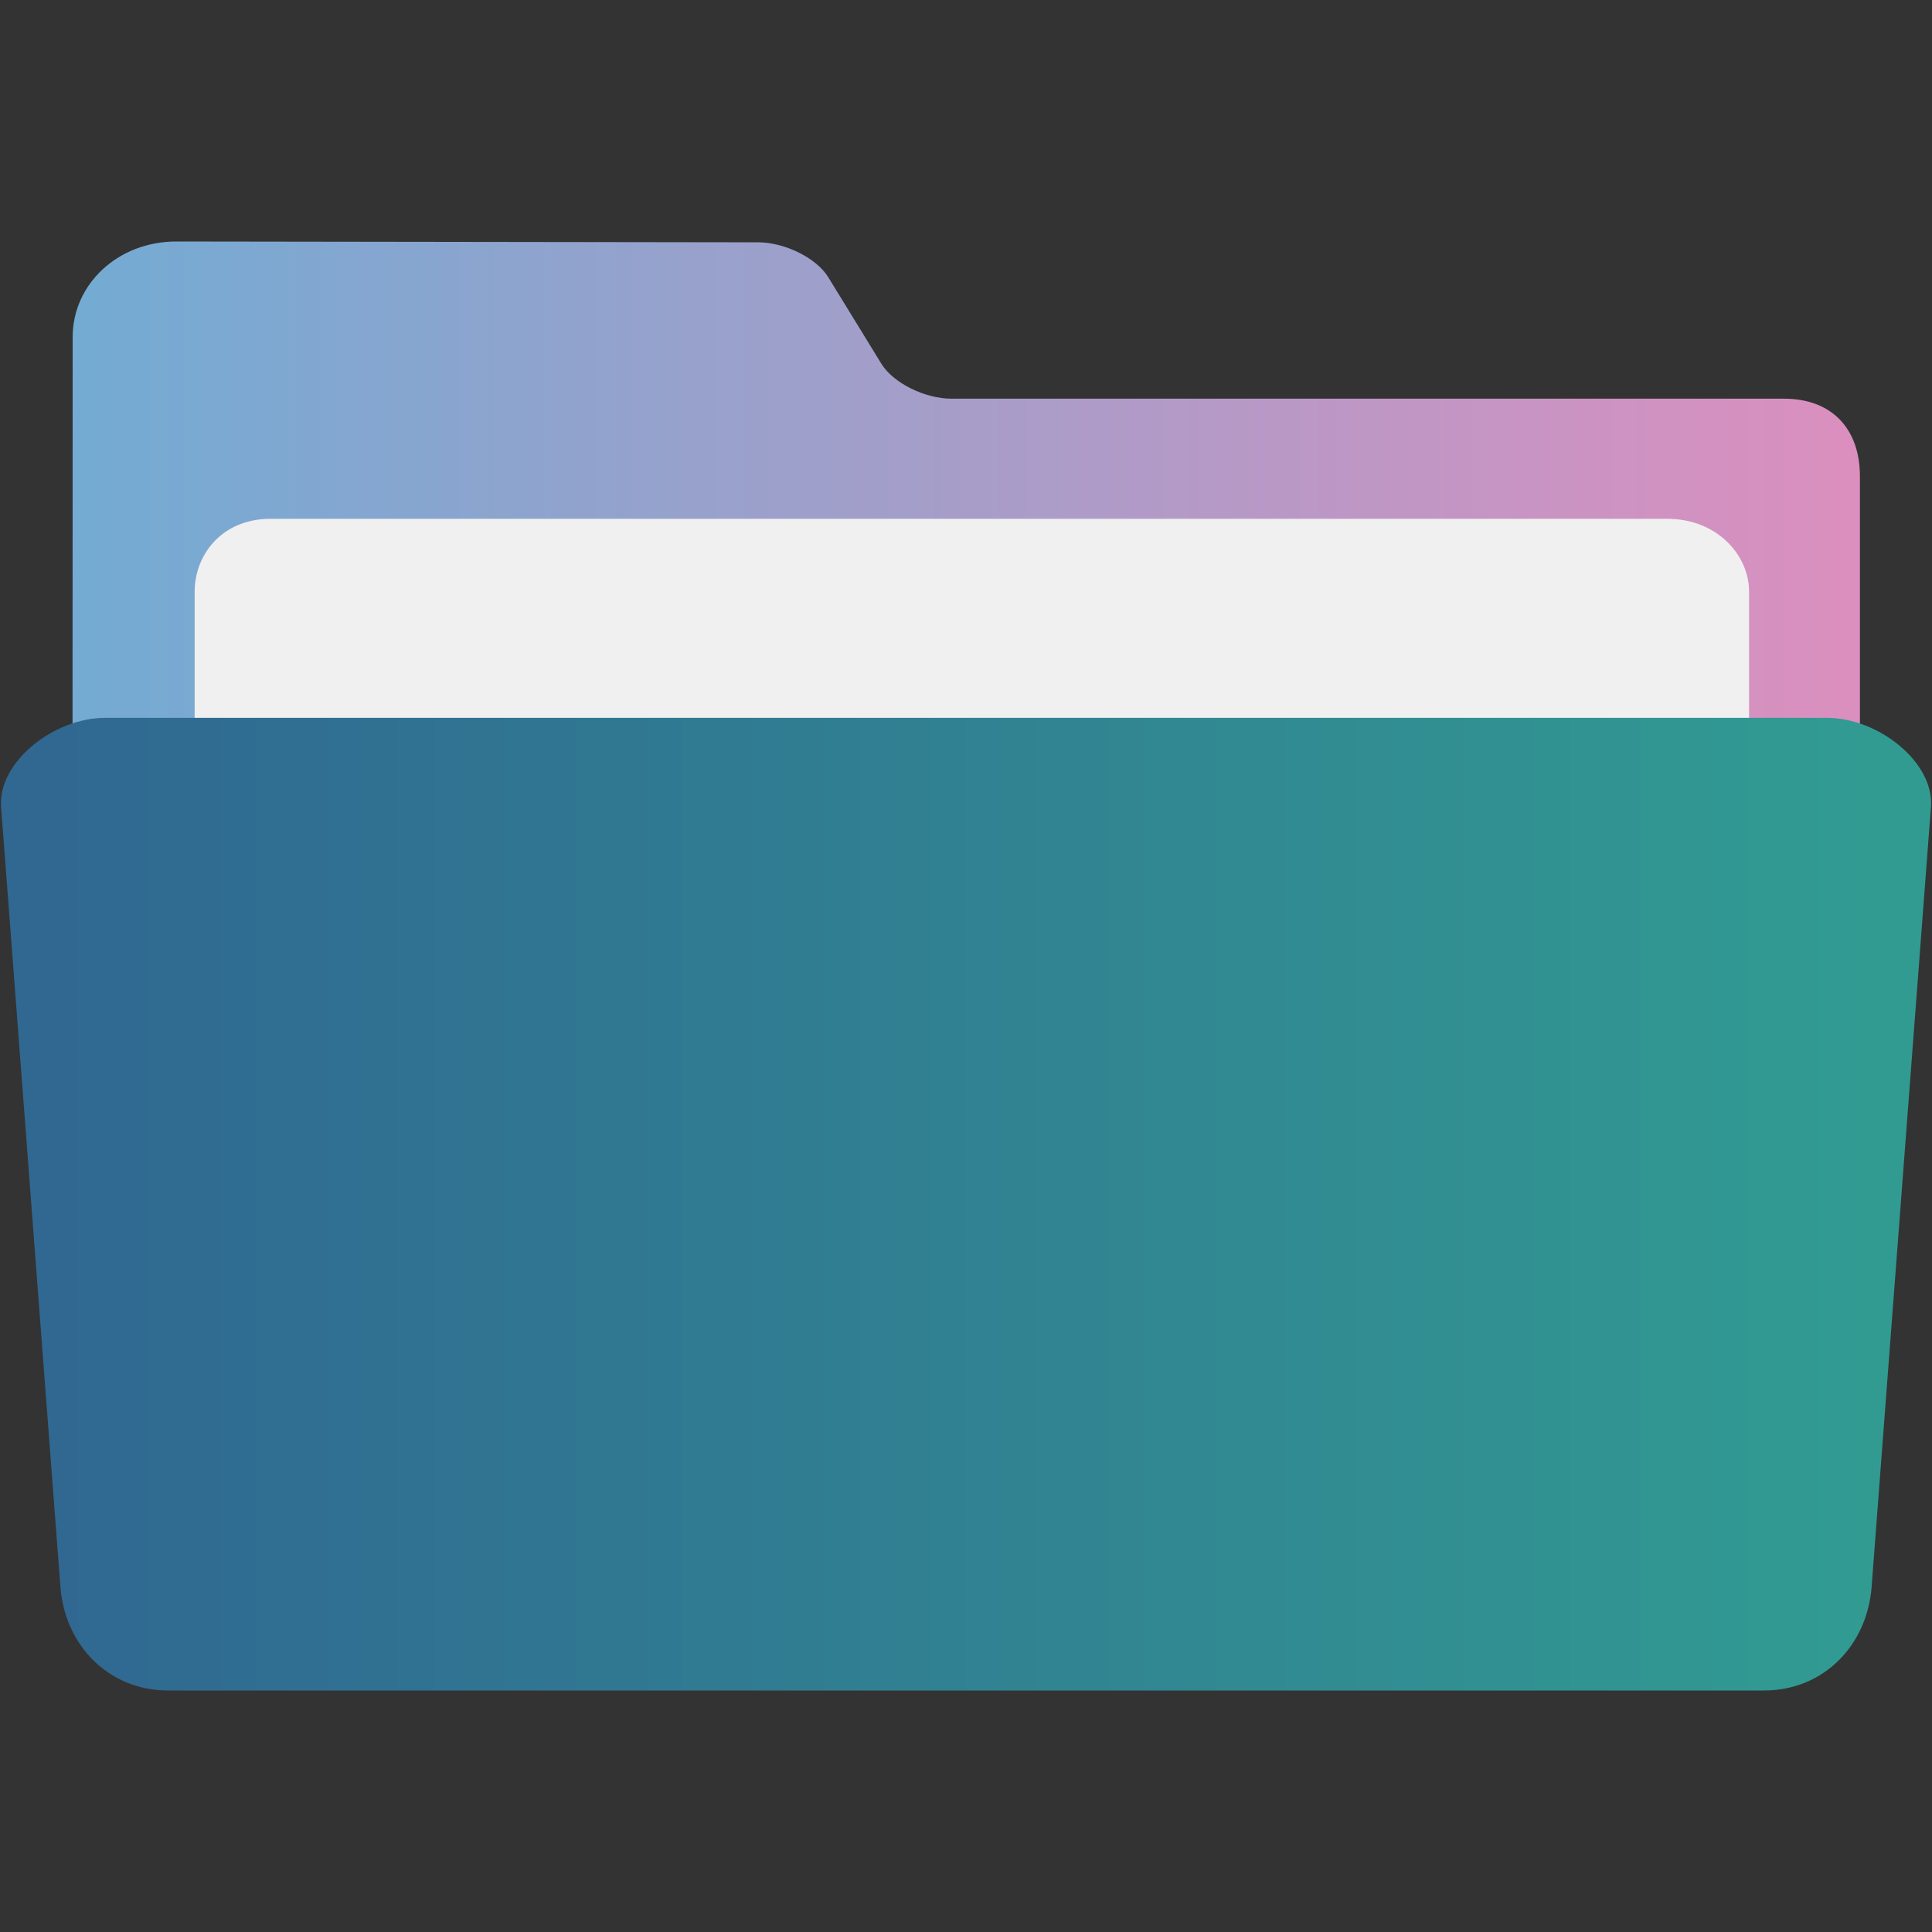 <svg xmlns="http://www.w3.org/2000/svg" width="64" height="64" xmlns:v="https://vecta.io/nano"><rect width="100%" height="100%" fill="#333333" stroke="none"/><defs><linearGradient id="A" x1="386.966" x2="446.183" y1="514.602" y2="514.602" gradientUnits="userSpaceOnUse"><stop offset="0" stop-color="#73abd3"/><stop offset="1" stop-color="#db8fbf"/></linearGradient><linearGradient id="B" x1="386.572" x2="446.572" y1="522.464" y2="522.464" gradientUnits="userSpaceOnUse"><stop offset="0" stop-color="#306892"/><stop offset="1" stop-color="#319b92"/></linearGradient></defs><path fill="url(#A)" d="M416.09 497.005c-.88 0-1.922-.516-2.317-1.148l-1.77-2.884c-.393-.631-1.435-1.147-2.315-1.148l-19.27-.027c-1.946-.003-3.44 1.416-3.44 3.166l-.012 39.848h59.217v-35.24c0-1.554-.914-2.567-2.515-2.567z" transform="translate(-384.571 -483.798)"/><path fill="#f0f0f0" d="M57.94 26.826H6.448v-7.23c0-1.183.868-2.41 2.519-2.41h46.258c1.678 0 2.716 1.226 2.716 2.41z"/><path fill="url(#B)" d="M445.08 507.577h-57.018c-1.728 0-3.567 1.479-3.455 2.95l1.965 25.835c.148 1.945 1.601 3.436 3.566 3.436h52.867c1.97 0 3.418-1.49 3.566-3.436l1.965-25.834c.112-1.471-1.728-2.951-3.455-2.951" transform="translate(-384.571 -483.798)"/></svg>